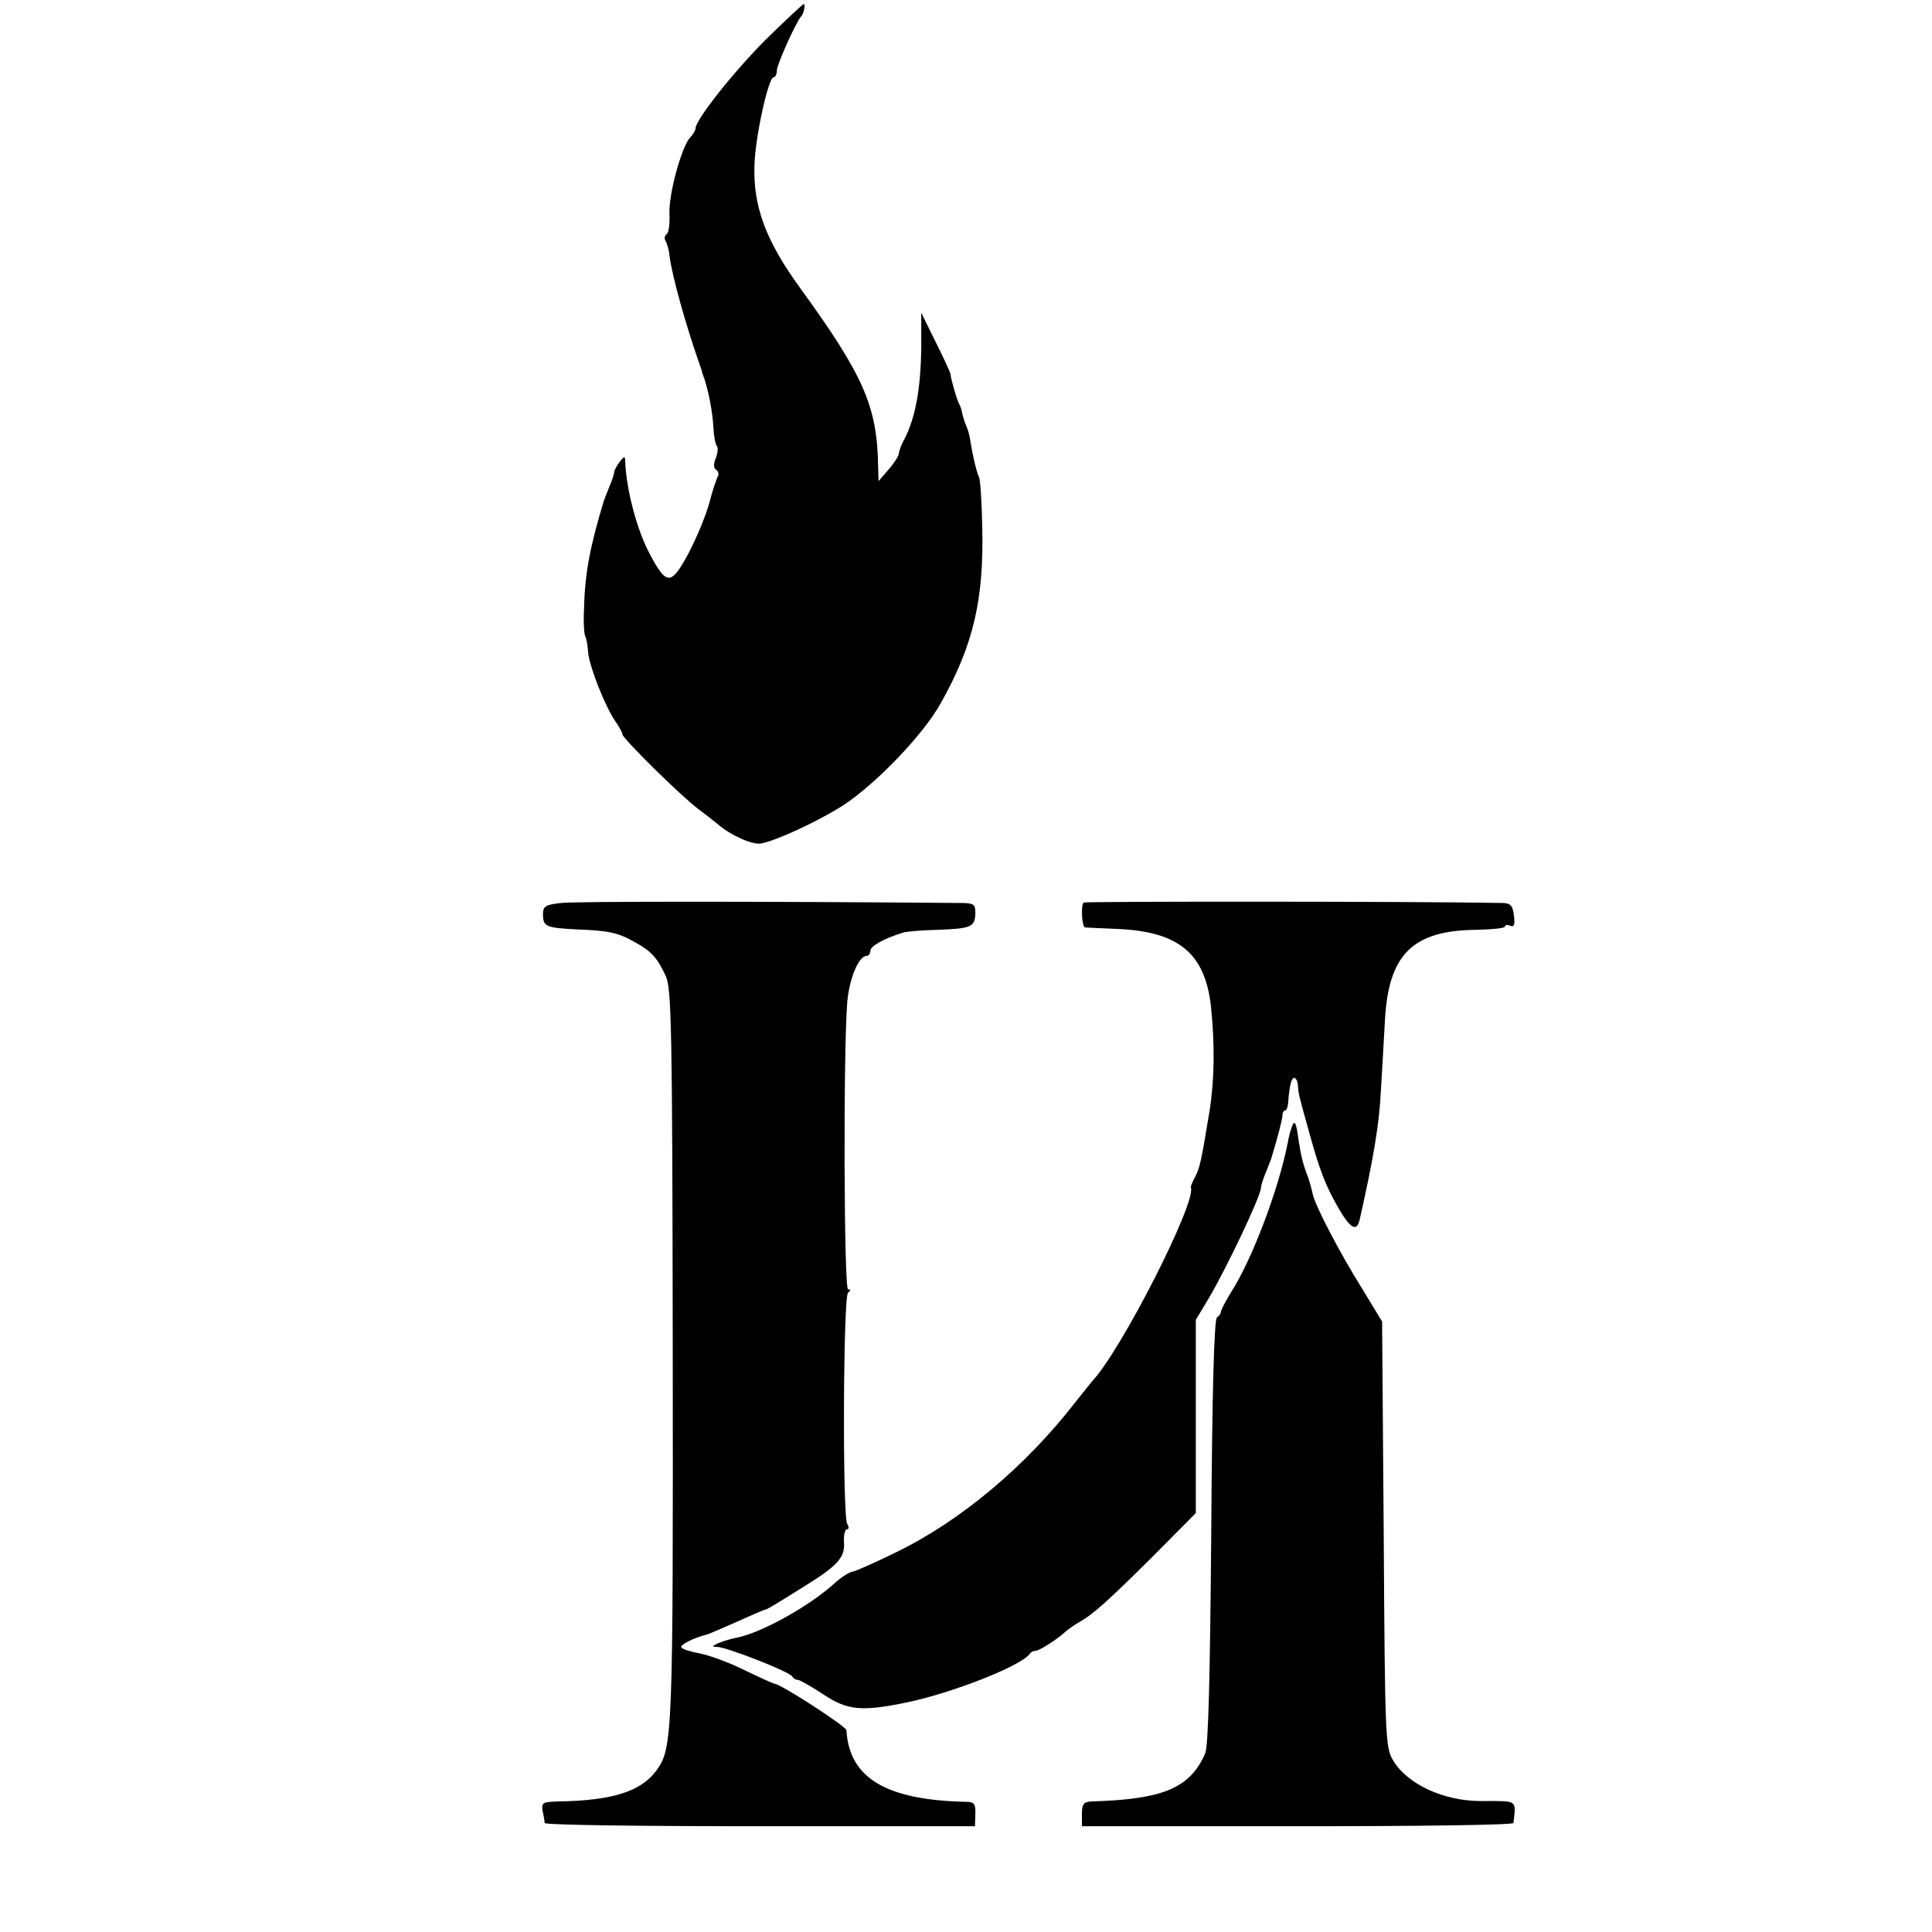 <?xml version="1.0" standalone="no"?>
<!DOCTYPE svg PUBLIC "-//W3C//DTD SVG 20010904//EN"
 "http://www.w3.org/TR/2001/REC-SVG-20010904/DTD/svg10.dtd">
<svg version="1.0" xmlns="http://www.w3.org/2000/svg"
 width="475pt" height="475pt" viewBox="0 0 475 475"
 preserveAspectRatio="xMidYMid meet">
<g transform="translate(0,475) scale(0.1,-0.1)"
fill="#000000" stroke="none">
<path d="M1883 4653 c-77 -77 -173 -197 -173 -219 0 -4 -6 -15 -14 -23 -21
-24 -53 -141 -50 -189 1 -23 -2 -45 -7 -48 -5 -3 -6 -10 -3 -16 4 -6 9 -23 10
-37 7 -52 39 -166 72 -261 3 -8 6 -17 7 -20 0 -3 4 -14 8 -25 10 -33 19 -78
21 -117 1 -21 5 -40 8 -44 4 -3 3 -17 -2 -30 -6 -14 -6 -26 1 -29 5 -4 7 -11
4 -16 -3 -5 -13 -34 -21 -65 -8 -30 -31 -86 -51 -124 -43 -80 -54 -80 -95 -3
-32 59 -59 161 -61 232 0 10 -4 8 -14 -5 -7 -10 -13 -21 -13 -25 0 -4 -5 -20
-12 -36 -6 -15 -12 -30 -13 -33 -34 -112 -47 -179 -49 -265 -2 -33 0 -64 3
-70 3 -5 6 -23 7 -39 3 -35 41 -131 66 -168 10 -14 18 -29 18 -33 0 -10 146
-154 188 -185 19 -14 39 -30 45 -35 32 -28 85 -52 107 -49 36 6 136 52 200 92
81 52 201 176 244 255 79 141 105 253 101 428 -1 65 -5 121 -8 126 -5 9 -15
49 -22 93 -1 8 -5 23 -9 32 -4 9 -8 22 -10 30 -1 7 -4 18 -7 23 -6 10 -22 66
-22 75 0 3 -16 38 -36 78 l-36 73 0 -83 c-1 -102 -14 -174 -41 -227 -8 -14
-14 -30 -14 -36 0 -5 -11 -23 -25 -39 l-25 -29 -1 34 c-2 150 -35 225 -194
444 -83 115 -114 199 -110 301 2 67 34 214 47 214 4 0 8 7 8 17 0 14 48 121
60 133 6 6 11 30 6 30 -2 0 -44 -39 -93 -87z"/>
<path d="M1380 2530 c-38 -4 -45 -8 -45 -27 0 -31 6 -34 82 -38 81 -3 103 -8
145 -32 40 -22 54 -38 75 -83 14 -31 16 -130 17 -910 1 -961 0 -989 -41 -1044
-38 -51 -109 -73 -240 -75 -39 -1 -42 -3 -39 -23 3 -13 5 -26 5 -30 1 -5 239
-8 529 -8 l529 0 1 30 c1 24 -3 30 -21 30 -198 4 -289 58 -296 176 -1 10 -162
114 -176 114 -2 0 -36 15 -75 34 -38 19 -88 37 -110 41 -22 4 -42 10 -45 15
-4 6 32 24 65 32 3 1 34 14 70 30 36 16 67 30 70 30 6 1 21 10 96 57 83 51
102 72 99 109 -1 17 2 32 7 32 5 0 6 6 1 13 -12 19 -10 561 2 569 7 5 7 8 0 8
-10 0 -12 578 -2 706 5 58 28 114 48 114 5 0 9 6 9 13 0 11 34 30 80 44 8 3
47 6 86 7 82 3 91 7 92 41 0 23 -4 25 -42 25 -487 4 -941 4 -976 0z"/>
<path d="M2664 2531 c-7 -8 -4 -61 4 -61 4 -1 41 -2 82 -4 148 -7 212 -60 227
-188 10 -95 9 -182 -3 -258 -20 -122 -24 -142 -36 -164 -6 -11 -11 -23 -10
-26 13 -38 -173 -403 -243 -476 -5 -6 -23 -29 -40 -50 -123 -159 -283 -293
-441 -370 -51 -25 -100 -47 -108 -48 -8 -1 -30 -15 -48 -32 -62 -55 -176 -118
-235 -130 -12 -2 -32 -8 -45 -13 -18 -8 -19 -10 -5 -10 25 -1 181 -62 185 -73
2 -4 8 -8 13 -8 5 0 33 -16 62 -35 60 -40 94 -44 209 -20 113 24 277 89 299
118 3 5 9 8 13 8 8 -2 56 29 74 46 8 7 23 18 34 24 33 18 68 49 181 161 l107
108 0 237 0 238 33 55 c45 77 127 250 127 269 0 5 5 22 12 38 6 15 12 30 13
33 16 53 28 98 28 108 0 6 3 12 7 12 3 0 6 8 7 18 3 43 8 62 15 62 4 0 8 -8 9
-17 1 -21 2 -25 28 -118 25 -91 40 -130 71 -184 30 -52 46 -61 53 -29 34 151
48 234 52 316 3 53 8 132 10 174 9 163 69 221 227 222 38 1 68 4 68 8 0 4 6 5
13 2 10 -4 12 3 9 26 -3 25 -9 30 -31 30 -209 4 -1024 4 -1027 1z"/>
<path d="M3176 1979 c-3 -8 -8 -25 -10 -39 -22 -112 -86 -283 -138 -365 -14
-22 -25 -44 -26 -49 0 -5 -5 -12 -10 -15 -7 -4 -12 -191 -14 -526 -3 -359 -7
-528 -15 -546 -37 -85 -103 -113 -280 -118 -19 -1 -23 -7 -23 -31 l0 -30 530
0 c292 0 530 3 531 8 6 58 13 54 -81 54 -90 0 -180 41 -215 100 -19 32 -20 56
-23 556 l-4 523 -48 79 c-57 91 -118 208 -123 236 -2 10 -7 27 -10 37 -14 36
-18 53 -24 92 -6 45 -10 54 -17 34z"/>
</g>
</svg>
